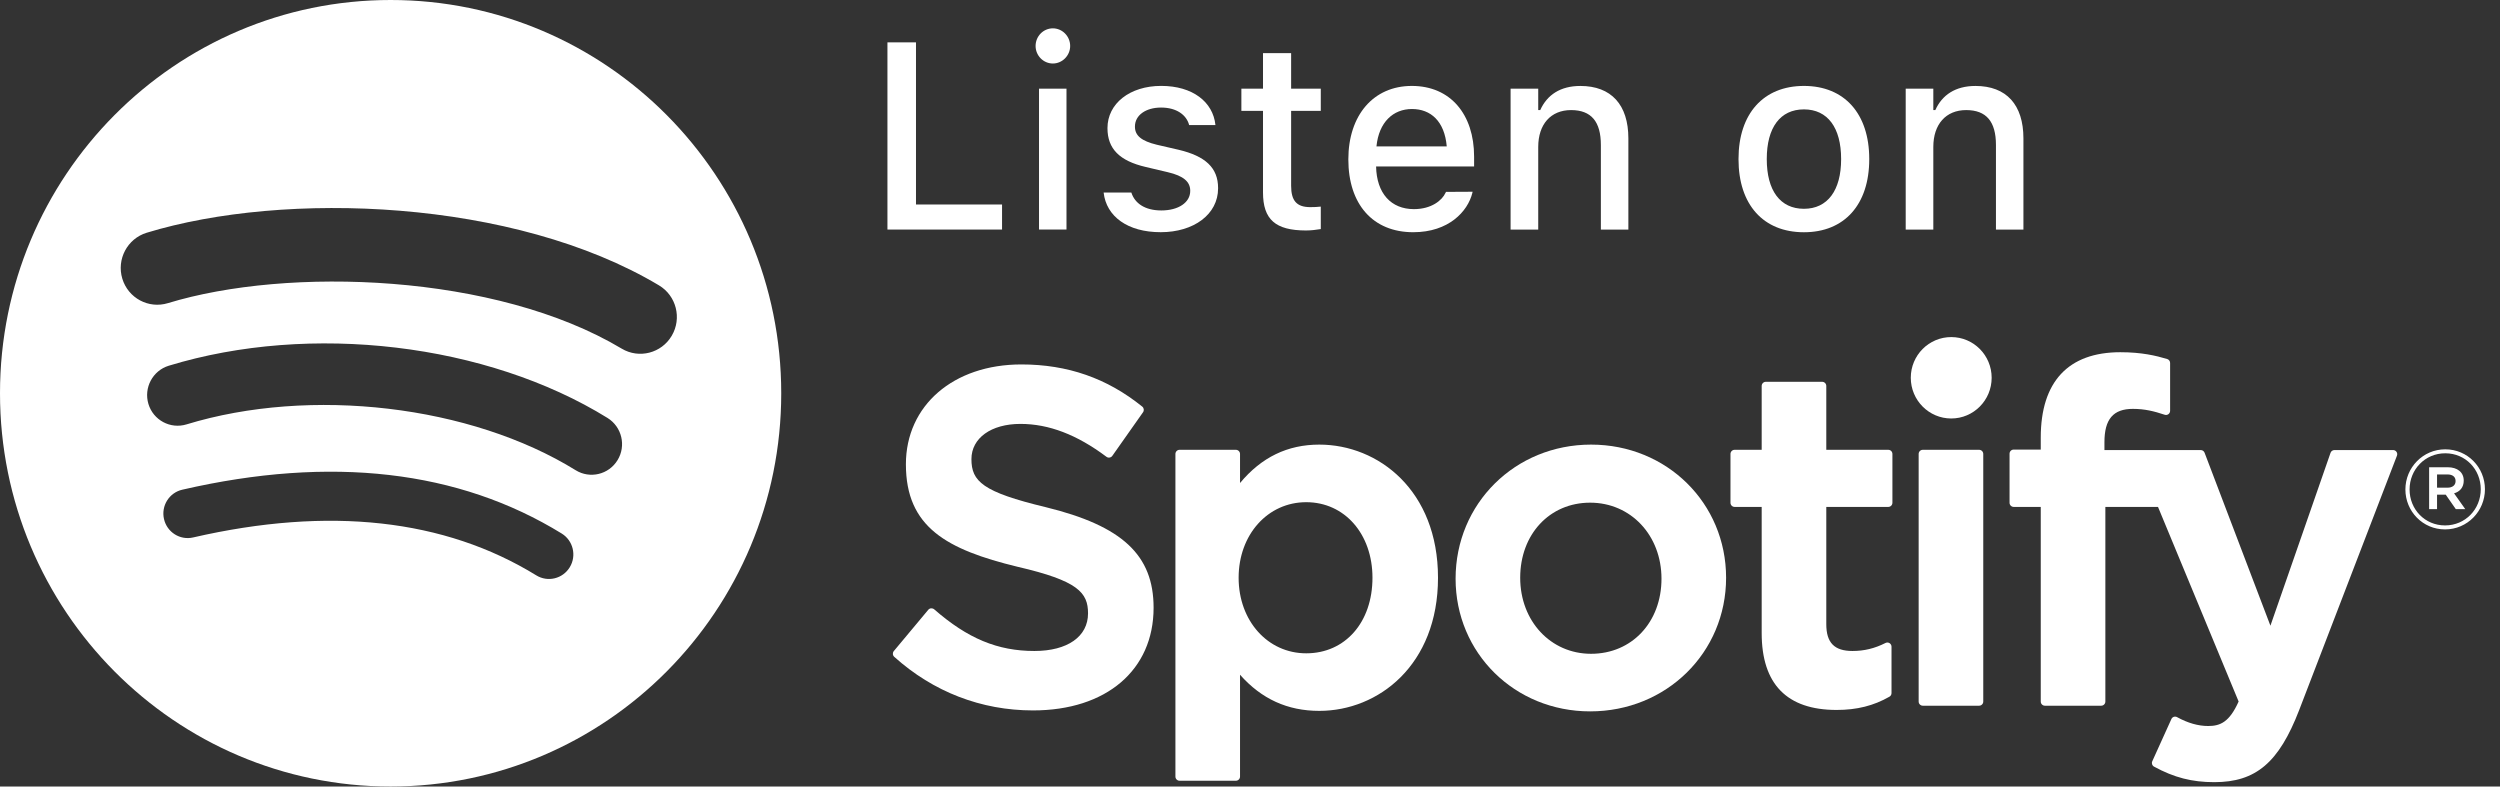 <svg width="89" height="28" viewBox="0 0 89 28" fill="none" xmlns="http://www.w3.org/2000/svg">
<rect x="0" y="0" width="89" height="28" fill="#333333" stroke="none"/>
<path d="M22.132 12.411C17.65 9.731 10.256 9.485 5.977 10.792C5.289 11.002 4.563 10.612 4.354 9.92C4.146 9.228 4.534 8.497 5.221 8.286C10.134 6.785 18.299 7.075 23.46 10.159C24.078 10.528 24.281 11.332 23.914 11.953C23.548 12.575 22.749 12.781 22.132 12.411ZM21.985 16.381C21.671 16.895 21.004 17.055 20.494 16.74C16.757 14.428 11.058 13.758 6.637 15.109C6.064 15.283 5.458 14.958 5.284 14.382C5.111 13.804 5.435 13.196 6.007 13.02C11.058 11.477 17.336 12.225 21.629 14.88C22.138 15.196 22.299 15.868 21.985 16.381ZM20.284 20.193C20.034 20.605 19.5 20.735 19.092 20.483C15.826 18.474 11.716 18.02 6.876 19.133C6.409 19.241 5.944 18.947 5.838 18.477C5.731 18.008 6.022 17.54 6.49 17.433C11.787 16.213 16.331 16.738 19.996 18.993C20.405 19.244 20.534 19.782 20.284 20.193ZM13.906 0C6.226 0 0 6.268 0 14C0 21.732 6.226 28 13.906 28C21.587 28 27.812 21.732 27.812 14C27.812 6.268 21.587 0 13.906 0Z" fill="white"/>
<path d="M37.224 18.054C34.982 17.515 34.583 17.138 34.583 16.345C34.583 15.595 35.285 15.091 36.327 15.091C37.338 15.091 38.34 15.474 39.39 16.262C39.422 16.286 39.462 16.296 39.501 16.289C39.54 16.283 39.575 16.262 39.598 16.229L40.692 14.676C40.737 14.612 40.725 14.524 40.664 14.475C39.414 13.465 38.006 12.974 36.36 12.974C33.94 12.974 32.25 14.436 32.25 16.528C32.25 18.771 33.708 19.565 36.228 20.178C38.372 20.675 38.734 21.092 38.734 21.837C38.734 22.662 38.002 23.175 36.825 23.175C35.517 23.175 34.449 22.732 33.256 21.691C33.226 21.666 33.185 21.654 33.148 21.656C33.109 21.659 33.073 21.677 33.047 21.708L31.82 23.178C31.769 23.239 31.776 23.33 31.835 23.383C33.224 24.631 34.932 25.291 36.775 25.291C39.383 25.291 41.068 23.856 41.068 21.636C41.068 19.76 39.954 18.722 37.224 18.054Z" fill="white"/>
<path d="M48.86 20.568C48.86 22.152 47.89 23.258 46.502 23.258C45.13 23.258 44.095 22.102 44.095 20.568C44.095 19.034 45.13 17.878 46.502 17.878C47.868 17.878 48.86 19.009 48.86 20.568ZM46.967 15.828C45.837 15.828 44.91 16.277 44.145 17.195V16.161C44.145 16.08 44.079 16.013 43.998 16.013H41.992C41.911 16.013 41.845 16.08 41.845 16.161V27.646C41.845 27.728 41.911 27.794 41.992 27.794H43.998C44.079 27.794 44.145 27.728 44.145 27.646V24.021C44.91 24.885 45.837 25.307 46.967 25.307C49.067 25.307 51.193 23.679 51.193 20.568C51.193 17.456 49.067 15.828 46.967 15.828Z" fill="white"/>
<path d="M56.642 23.275C55.204 23.275 54.119 22.111 54.119 20.568C54.119 19.019 55.166 17.895 56.609 17.895C58.057 17.895 59.149 19.058 59.149 20.602C59.149 22.151 58.094 23.275 56.642 23.275ZM56.642 15.828C53.938 15.828 51.819 17.925 51.819 20.602C51.819 23.25 53.923 25.325 56.609 25.325C59.323 25.325 61.449 23.235 61.449 20.568C61.449 17.91 59.338 15.828 56.642 15.828Z" fill="white"/>
<path d="M67.224 16.013H65.016V13.74C65.016 13.659 64.95 13.592 64.869 13.592H62.863C62.782 13.592 62.716 13.659 62.716 13.74V16.013H61.751C61.67 16.013 61.605 16.08 61.605 16.161V17.898C61.605 17.979 61.67 18.046 61.751 18.046H62.716V22.538C62.716 24.354 63.613 25.274 65.383 25.274C66.103 25.274 66.701 25.125 67.263 24.803C67.309 24.778 67.338 24.728 67.338 24.675V23.022C67.338 22.971 67.311 22.923 67.268 22.896C67.224 22.868 67.17 22.867 67.125 22.889C66.738 23.085 66.365 23.175 65.947 23.175C65.303 23.175 65.016 22.881 65.016 22.222V18.046H67.224C67.305 18.046 67.37 17.979 67.37 17.898V16.161C67.37 16.08 67.305 16.013 67.224 16.013Z" fill="white"/>
<path d="M74.918 16.022V15.743C74.918 14.922 75.231 14.556 75.932 14.556C76.35 14.556 76.686 14.639 77.063 14.765C77.109 14.78 77.157 14.773 77.195 14.745C77.234 14.717 77.256 14.672 77.256 14.625V12.922C77.256 12.857 77.214 12.8 77.152 12.781C76.754 12.662 76.246 12.539 75.484 12.539C73.63 12.539 72.651 13.59 72.651 15.577V16.005H71.687C71.606 16.005 71.54 16.071 71.54 16.152V17.898C71.54 17.979 71.606 18.046 71.687 18.046H72.651V24.975C72.651 25.057 72.716 25.123 72.797 25.123H74.804C74.885 25.123 74.951 25.057 74.951 24.975V18.046H76.825L79.695 24.974C79.369 25.701 79.048 25.846 78.611 25.846C78.257 25.846 77.885 25.74 77.504 25.53C77.469 25.51 77.426 25.507 77.388 25.519C77.349 25.533 77.317 25.561 77.301 25.599L76.621 27.101C76.588 27.172 76.616 27.256 76.684 27.292C77.394 27.68 78.035 27.845 78.827 27.845C80.309 27.845 81.128 27.15 81.85 25.28L85.331 16.224C85.349 16.178 85.344 16.127 85.316 16.086C85.288 16.046 85.244 16.022 85.195 16.022H83.106C83.043 16.022 82.987 16.062 82.967 16.121L80.827 22.275L78.483 16.117C78.461 16.06 78.407 16.022 78.346 16.022H74.918Z" fill="white"/>
<path d="M70.457 16.013H68.451C68.37 16.013 68.304 16.08 68.304 16.161V24.975C68.304 25.057 68.37 25.123 68.451 25.123H70.457C70.538 25.123 70.604 25.057 70.604 24.975V16.161C70.604 16.08 70.538 16.013 70.457 16.013Z" fill="white"/>
<path d="M69.464 12C68.669 12 68.024 12.648 68.024 13.448C68.024 14.249 68.669 14.898 69.464 14.898C70.259 14.898 70.903 14.249 70.903 13.448C70.903 12.648 70.259 12 69.464 12Z" fill="white"/>
<path d="M87.126 16.89H86.759V17.362H87.126C87.31 17.362 87.419 17.272 87.419 17.126C87.419 16.972 87.31 16.89 87.126 16.89ZM87.365 17.563L87.764 18.126H87.427L87.068 17.61H86.759V18.126H86.477V16.634H87.138C87.482 16.634 87.709 16.811 87.709 17.11C87.709 17.355 87.568 17.504 87.365 17.563ZM87.052 16.137C86.328 16.137 85.781 16.716 85.781 17.425C85.781 18.134 86.325 18.705 87.044 18.705C87.767 18.705 88.315 18.126 88.315 17.417C88.315 16.709 87.772 16.137 87.052 16.137ZM87.044 18.847C86.25 18.847 85.632 18.205 85.632 17.425C85.632 16.645 86.258 15.996 87.052 15.996C87.846 15.996 88.464 16.638 88.464 17.417C88.464 18.197 87.838 18.847 87.044 18.847Z" fill="white"/>
<path d="M31.593 1.508H32.609V7.28H35.673V8.172H31.593V1.508Z" fill="white"/>
<path d="M36.867 1.637C36.867 1.29 37.143 1.009 37.482 1.009C37.819 1.009 38.098 1.291 38.098 1.637C38.098 1.978 37.818 2.261 37.482 2.261C37.143 2.261 36.867 1.978 36.867 1.637ZM36.989 3.156H37.967V8.171H36.989V3.156Z" fill="white"/>
<path d="M39.29 6.86V6.854H40.273L40.278 6.86C40.4 7.238 40.758 7.492 41.344 7.492C41.951 7.492 42.372 7.21 42.372 6.798V6.789C42.372 6.476 42.142 6.262 41.57 6.129L40.786 5.944C39.856 5.727 39.426 5.297 39.426 4.563V4.559C39.426 3.686 40.223 3.058 41.338 3.058C42.462 3.058 43.183 3.631 43.269 4.447V4.452H42.331V4.443C42.236 4.092 41.887 3.829 41.334 3.829C40.794 3.829 40.404 4.1 40.404 4.502V4.512C40.404 4.826 40.632 5.019 41.184 5.153L41.964 5.333C42.911 5.559 43.364 5.971 43.364 6.696V6.705C43.364 7.634 42.493 8.266 41.325 8.266C40.137 8.268 39.386 7.7 39.29 6.86Z" fill="white"/>
<path d="M44.963 6.851V3.947H44.193V3.157H44.963V1.892H45.964V3.157H47.02V3.947H45.964V6.611C45.964 7.151 46.164 7.374 46.648 7.374C46.797 7.374 46.883 7.369 47.02 7.355V8.155C46.861 8.181 46.679 8.205 46.489 8.205C45.407 8.203 44.963 7.815 44.963 6.851Z" fill="white"/>
<path d="M48.001 5.678V5.672C48.001 4.108 48.888 3.059 50.262 3.059C51.635 3.059 52.478 4.07 52.478 5.576V5.926H48.989C49.007 6.886 49.524 7.445 50.335 7.445C50.965 7.445 51.341 7.127 51.459 6.867L51.478 6.831L52.424 6.826L52.416 6.867C52.253 7.528 51.573 8.267 50.312 8.267C48.871 8.268 48.001 7.267 48.001 5.678ZM49.002 5.211H51.504C51.427 4.315 50.934 3.881 50.267 3.881C49.596 3.881 49.088 4.348 49.002 5.211Z" fill="white"/>
<path d="M53.777 3.156H54.761V3.918H54.833C55.074 3.383 55.544 3.06 56.261 3.06C57.361 3.06 57.97 3.73 57.97 4.926V8.173H56.991V5.162C56.991 4.331 56.65 3.919 55.93 3.919C55.209 3.919 54.761 4.423 54.761 5.231V8.174H53.777V3.156Z" fill="white"/>
<path d="M61.891 5.668V5.659C61.891 4.047 62.779 3.059 64.22 3.059C65.657 3.059 66.545 4.042 66.545 5.659V5.668C66.545 7.285 65.66 8.268 64.22 8.268C62.774 8.268 61.891 7.285 61.891 5.668ZM65.544 5.668V5.659C65.544 4.545 65.063 3.894 64.22 3.894C63.373 3.894 62.897 4.545 62.897 5.659V5.668C62.897 6.781 63.373 7.433 64.22 7.433C65.063 7.433 65.544 6.776 65.544 5.668Z" fill="white"/>
<path d="M67.843 3.156H68.826V3.918H68.898C69.138 3.383 69.61 3.06 70.327 3.06C71.428 3.06 72.034 3.73 72.034 4.926V8.173H71.056V5.162C71.056 4.331 70.716 3.919 69.996 3.919C69.275 3.919 68.826 4.423 68.826 5.231V8.174H67.843V3.156Z" fill="white"/>
</svg>
